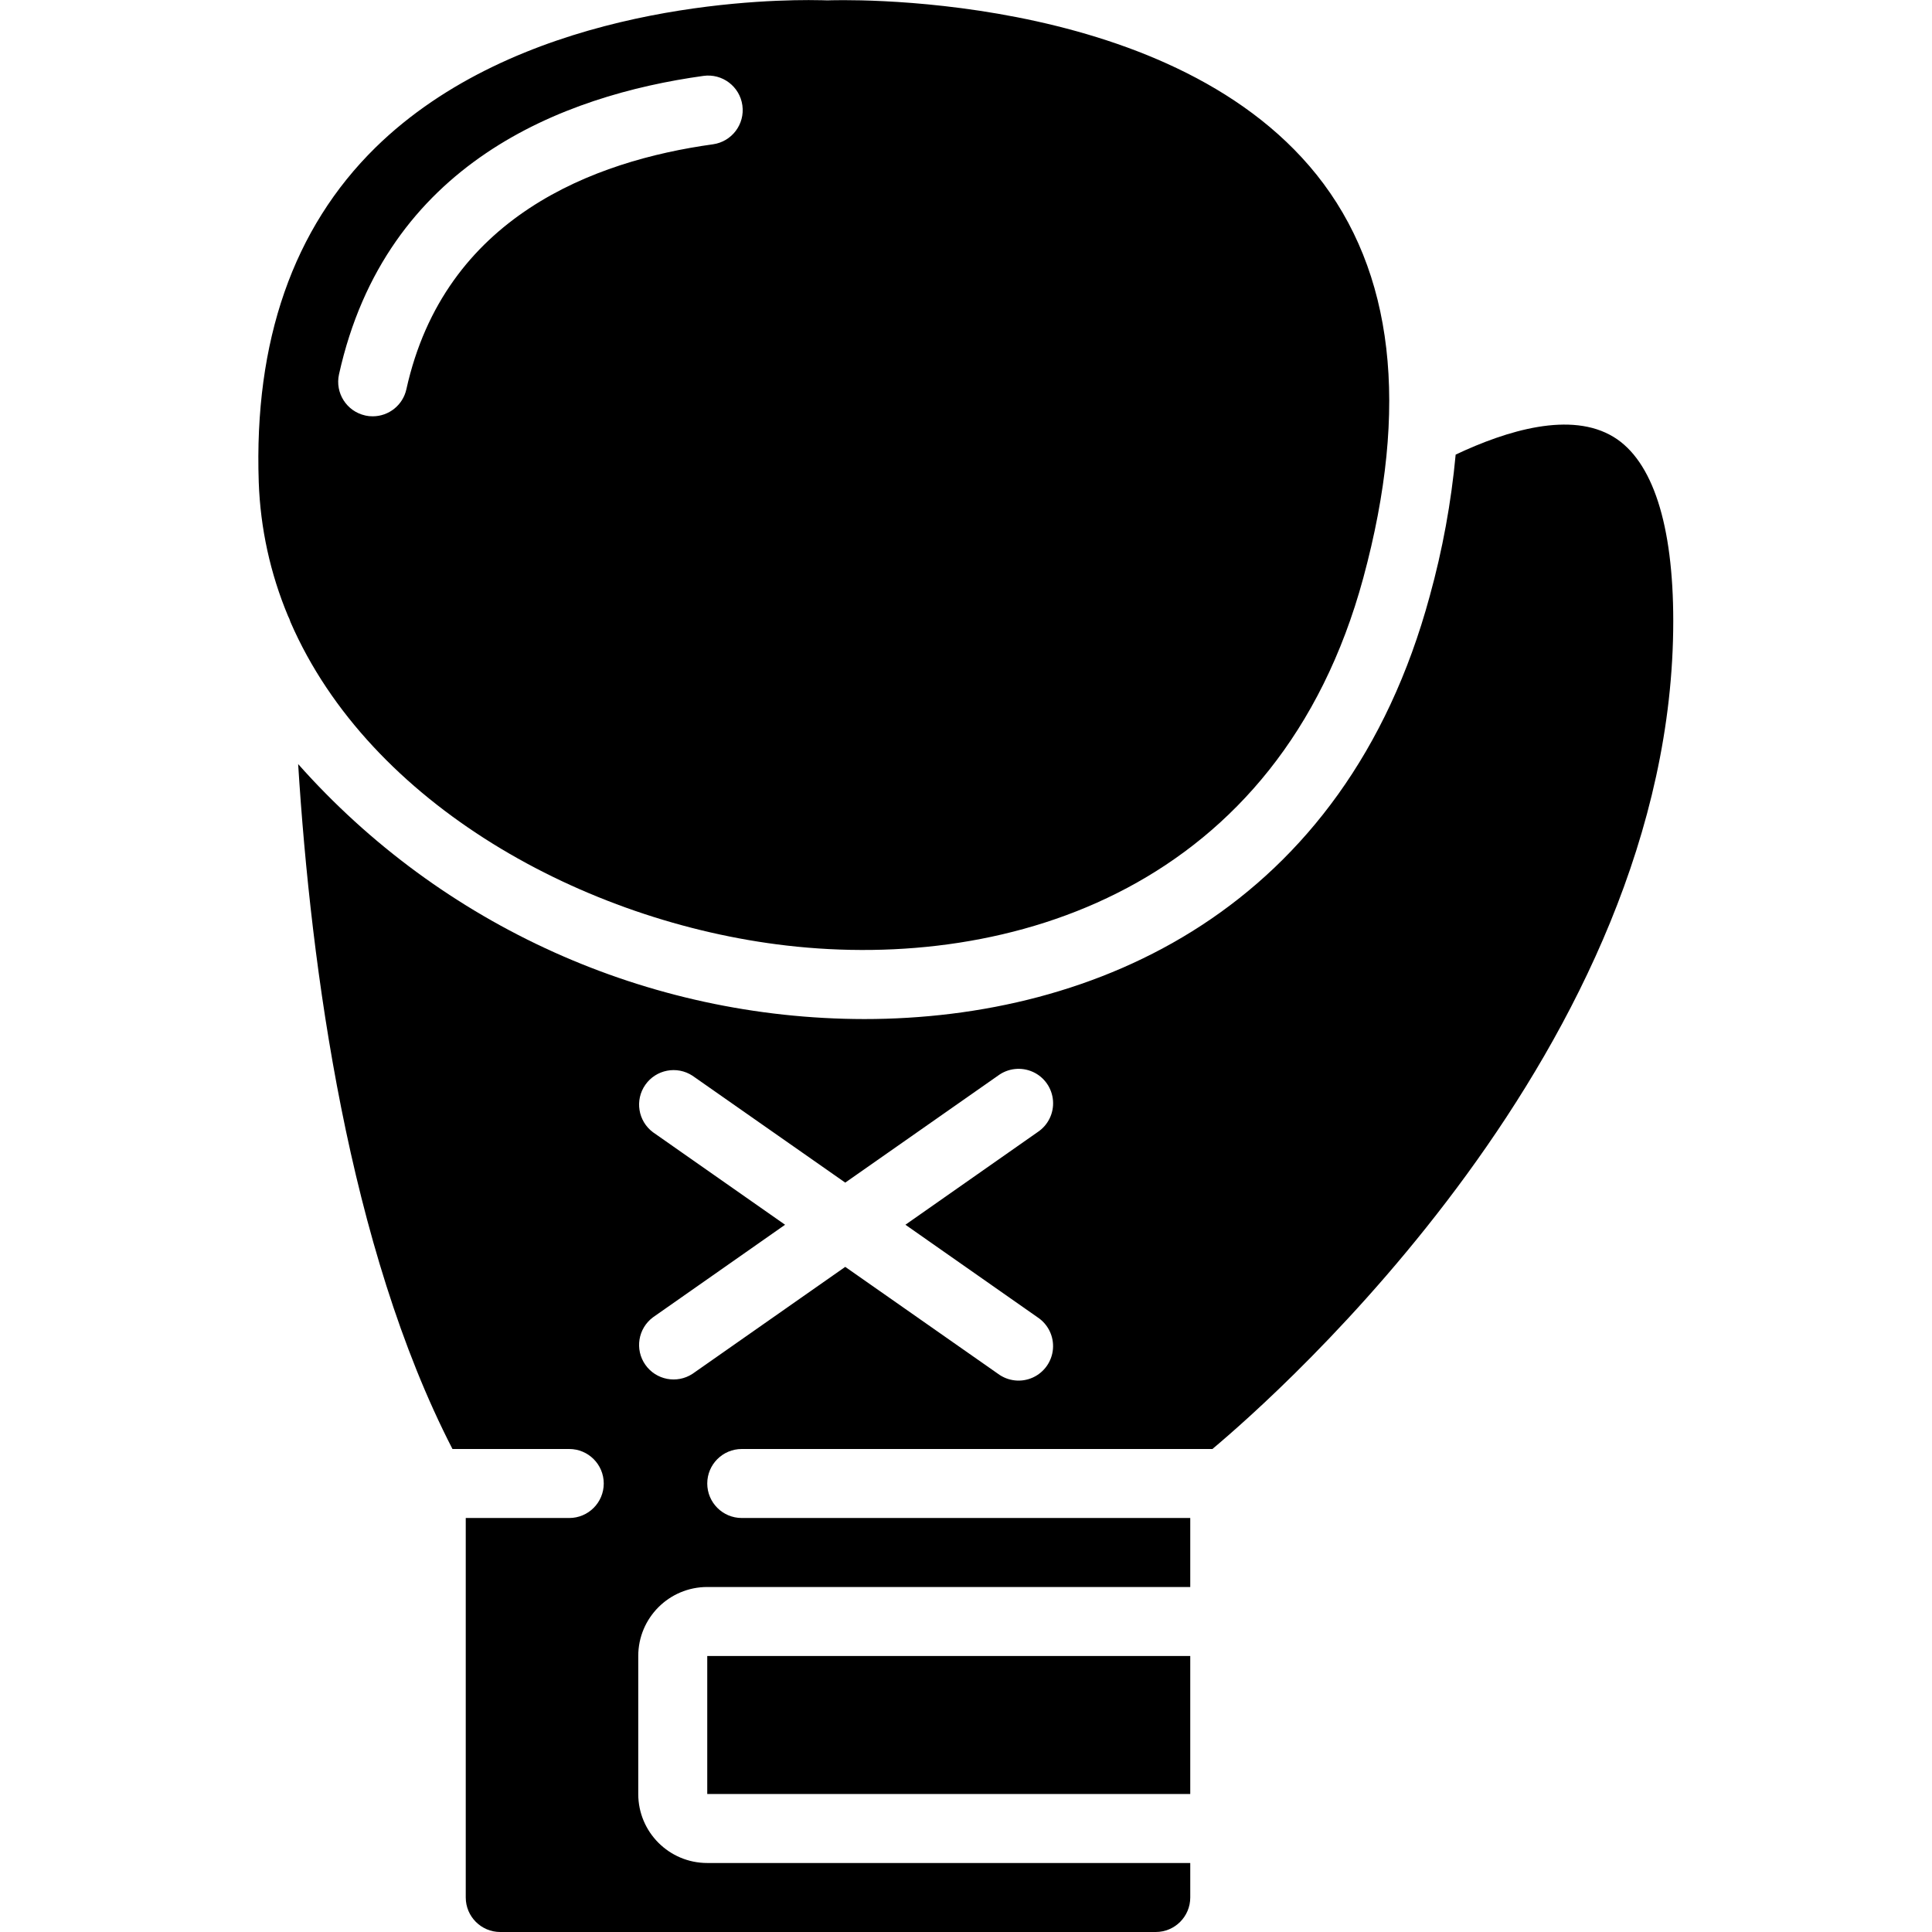 <svg height="512" viewBox="0 0 41 56" width="512" xmlns="http://www.w3.org/2000/svg"><g id="Page-1" fill="none" fill-rule="evenodd"><g id="006---Glove" fill="rgb(0,0,0)" fill-rule="nonzero" transform="translate(-1)"><path id="Shape" d="m16.3 27.407c6.483.751 14.276-1.656 16.716-10.657 1.342-4.957.886-8.889-1.355-11.687-4.35-5.427-14.071-5.057-14.175-5.052-.025 0-.219-.009-.546-.009-1.928 0-8.5.3-12.557 4.275-2.383 2.341-3.524 5.605-3.383 9.701.047 1.333.334 2.646.848 3.876.03.056.054.115.072.176 2.302 5.301 8.532 8.701 14.38 9.377zm-12.213-15.364c-.539-.119-.88-.653-.761-1.192 1.356-6.128 6.492-8.086 10.563-8.651.547-.076 1.053.306 1.129.854.076.547-.306 1.053-.854 1.129-3.442.476-7.778 2.095-8.885 7.1-.101.457-.506.783-.975.784-.073.001-.146-.007-.217-.023z"/><path id="Rectangle-path" d="m14 48h14v4h-14z"/><path id="Shape" d="m40.272 12.666c-1.234-.753-3.086-.194-4.579.511-.129 1.386-.38 2.758-.751 4.1-2.462 9.085-9.685 12.261-16.392 12.261-6.274-.008-12.245-2.698-16.408-7.391.373 5.945 1.464 14.009 4.473 19.853h3.385c.552 0 1 .448 1 1s-.448 1-1 1h-3v11c0 .552.448 1 1 1h19c.552 0 1-.448 1-1v-1h-14c-1.105 0-2-.895-2-2v-4c0-1.105.895-2 2-2h14v-2h-13c-.552 0-1-.448-1-1s.448-1 1-1h13.642c1.858-1.556 13.358-11.677 13.358-24 0-2.8-.6-4.646-1.728-5.334zm-16.7 25.515c.305.2.477.55.449.913-.028.363-.251.683-.583.834s-.719.109-1.012-.109l-4.426-3.098-4.427 3.1c-.452.296-1.058.18-1.368-.263-.31-.443-.212-1.052.222-1.375l3.829-2.683-3.829-2.681c-.433-.323-.532-.932-.222-1.375.31-.443.916-.559 1.368-.263l4.427 3.098 4.427-3.1c.292-.218.68-.259 1.012-.109s.555.47.583.834c.028.363-.144.713-.449.913l-3.829 2.683z"/></g></g></svg>